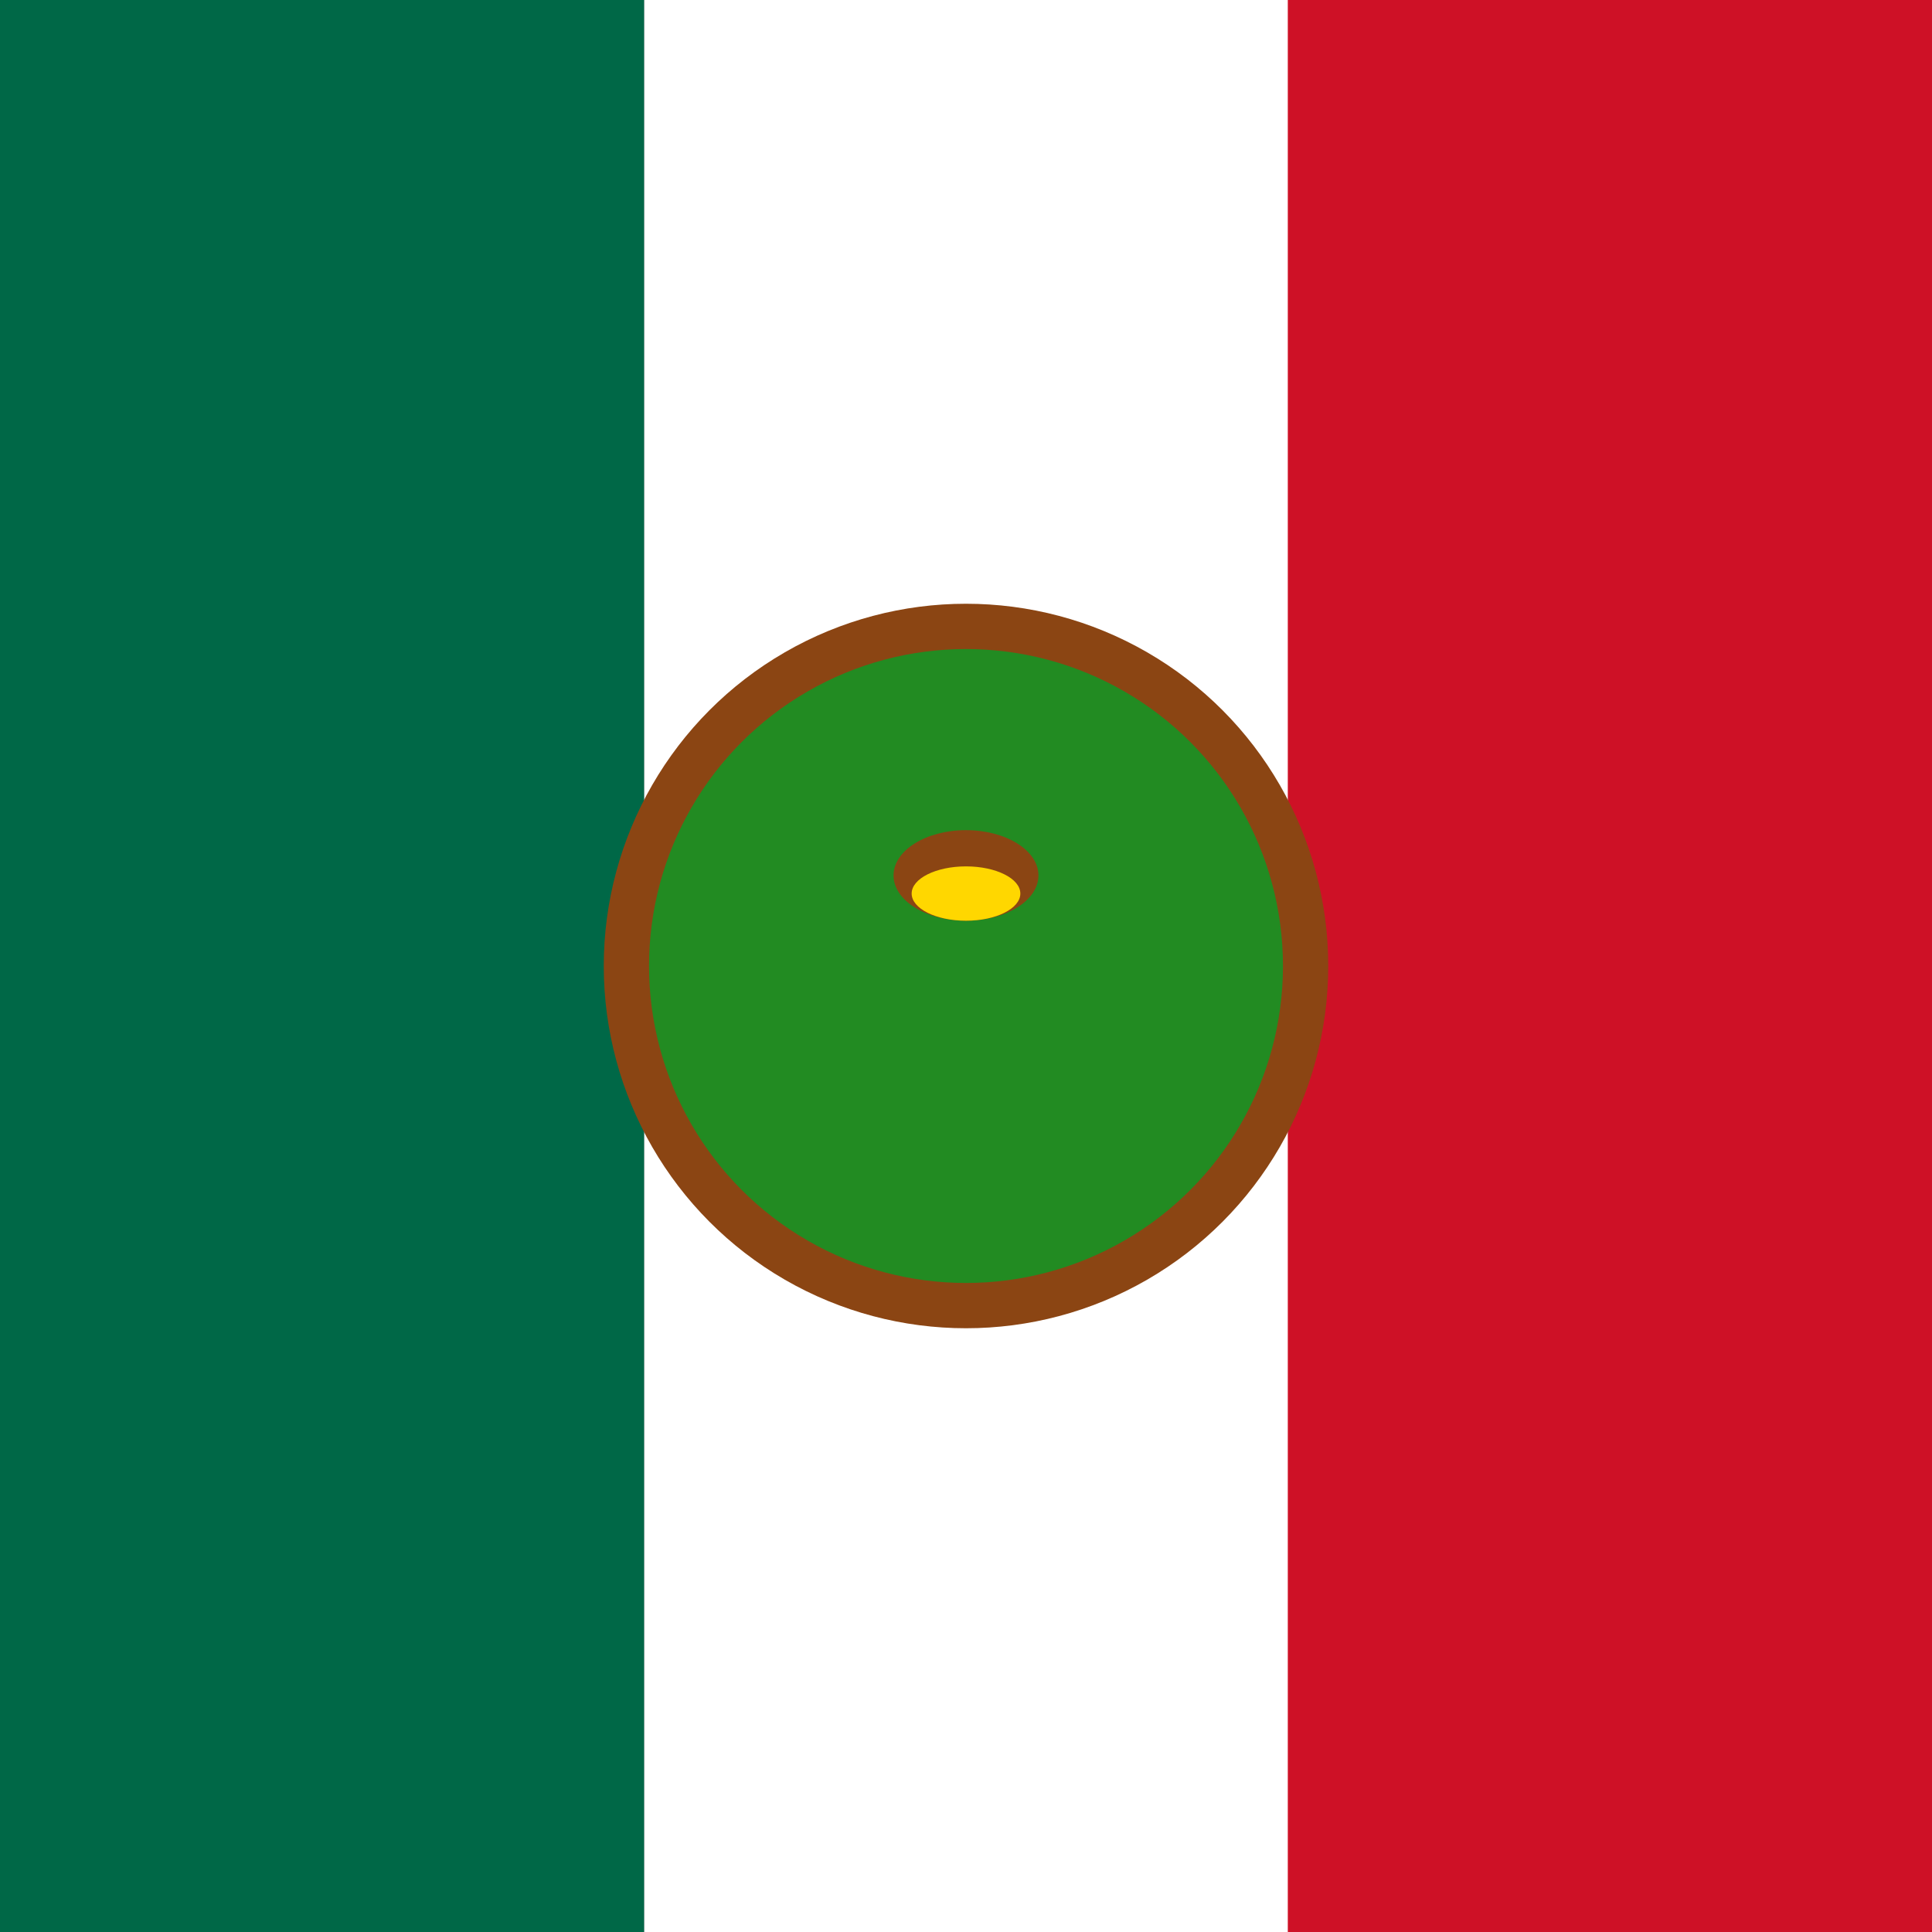 <svg width="32" height="32" viewBox="0 0 32 32" xmlns="http://www.w3.org/2000/svg">
  <rect x="0" y="0" width="32" height="32" fill="#333333" stroke="none"/>
  <!-- Зеленая полоса -->
  <rect x="0" y="0" width="10.67" height="32" fill="#006847"/>
  
  <!-- Белая полоса -->
  <rect x="10.67" y="0" width="10.67" height="32" fill="#ffffff"/>
  
  <!-- Красная полоса -->
  <rect x="21.33" y="0" width="10.67" height="32" fill="#ce1126"/>
  
  <!-- Герб Мексики (упрощенный) -->
  <g transform="translate(16, 16) scale(0.15)">
    <!-- Круг для герба -->
    <circle cx="0" cy="0" r="40" fill="#8B4513"/>
    <circle cx="0" cy="0" r="35" fill="#228B22"/>
    
    <!-- Кактус -->
    <rect x="-3" y="-25" width="6" height="20" fill="#228B22"/>
    <rect x="-8" y="-15" width="6" height="10" fill="#228B22"/>
    <rect x="2" y="-15" width="6" height="10" fill="#228B22"/>
    
    <!-- Орел (упрощенный) -->
    <ellipse cx="0" cy="-10" rx="8" ry="5" fill="#8B4513"/>
    <ellipse cx="0" cy="-8" rx="6" ry="3" fill="#FFD700"/>
  </g>
</svg>
